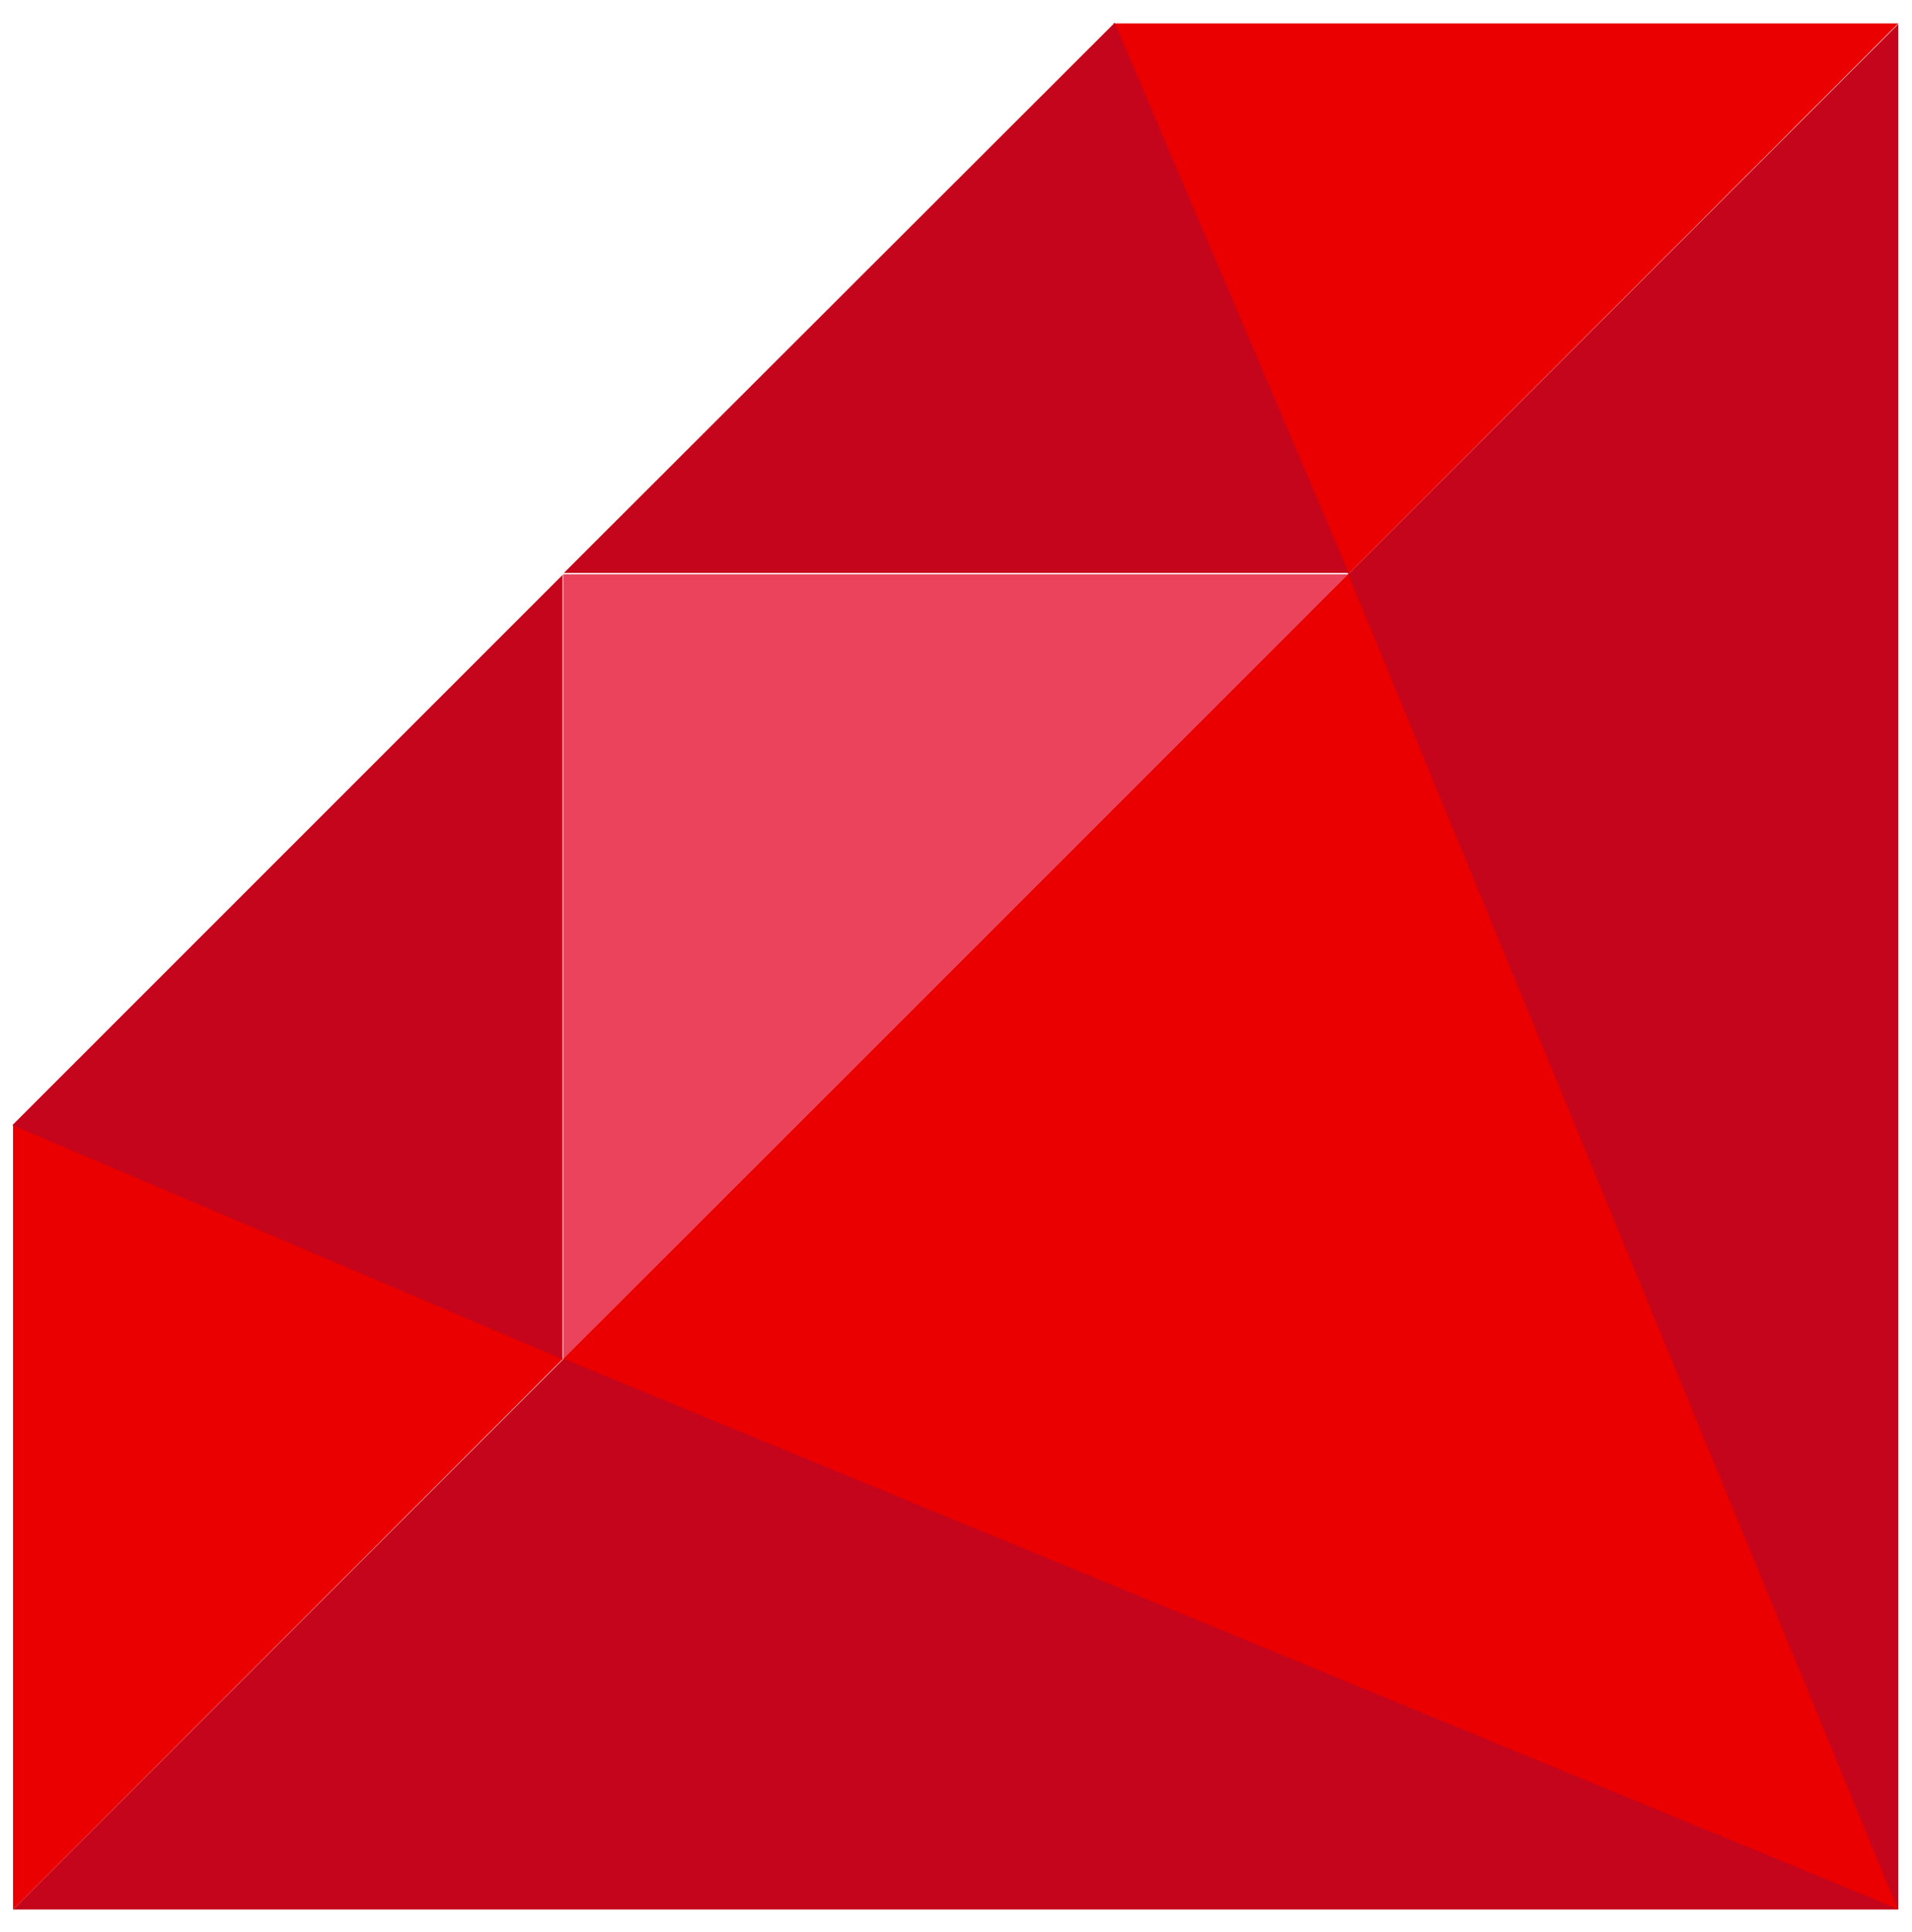 <?xml version="1.0" encoding="utf-8"?>
<!-- Generator: Adobe Illustrator 18.1.1, SVG Export Plug-In . SVG Version: 6.00 Build 0)  -->
<!DOCTYPE svg PUBLIC "-//W3C//DTD SVG 1.1//EN" "http://www.w3.org/Graphics/SVG/1.1/DTD/svg11.dtd">
<svg version="1.1" xmlns="http://www.w3.org/2000/svg" xmlns:xlink="http://www.w3.org/1999/xlink" x="0px" y="0px" width="294px"
	 height="297px" viewBox="0 0 294 297" enable-background="new 0 0 294 297" xml:space="preserve">
<g id="Ebene_1">
</g>
<g id="Ebene_2">
	<polygon fill="#EB435B" points="86.6,208.9 86.6,88.3 207.3,88.3 	"/>
	<polygon fill="#C5051B" points="291.9,3.7 291.9,293.6 2,293.6 	"/>
	<g>
		<polygon fill="#EA0000" points="86.6,208.9 2,172.9 2,293.6 		"/>
		<polygon fill="#EA0000" points="207.3,88.3 171.2,3.6 291.9,3.6 		"/>
	</g>
	<g>
		<polygon fill="#C5051B" points="207.4,88.1 171.4,3.5 86.7,88.1 		"/>
		<polygon fill="#C5051B" points="86.5,209 1.9,173 86.5,88.4 		"/>
	</g>
	<polygon fill="#EA0000" points="207.3,88.3 86.6,208.9 291.8,293.5 	"/>
</g>
</svg>
